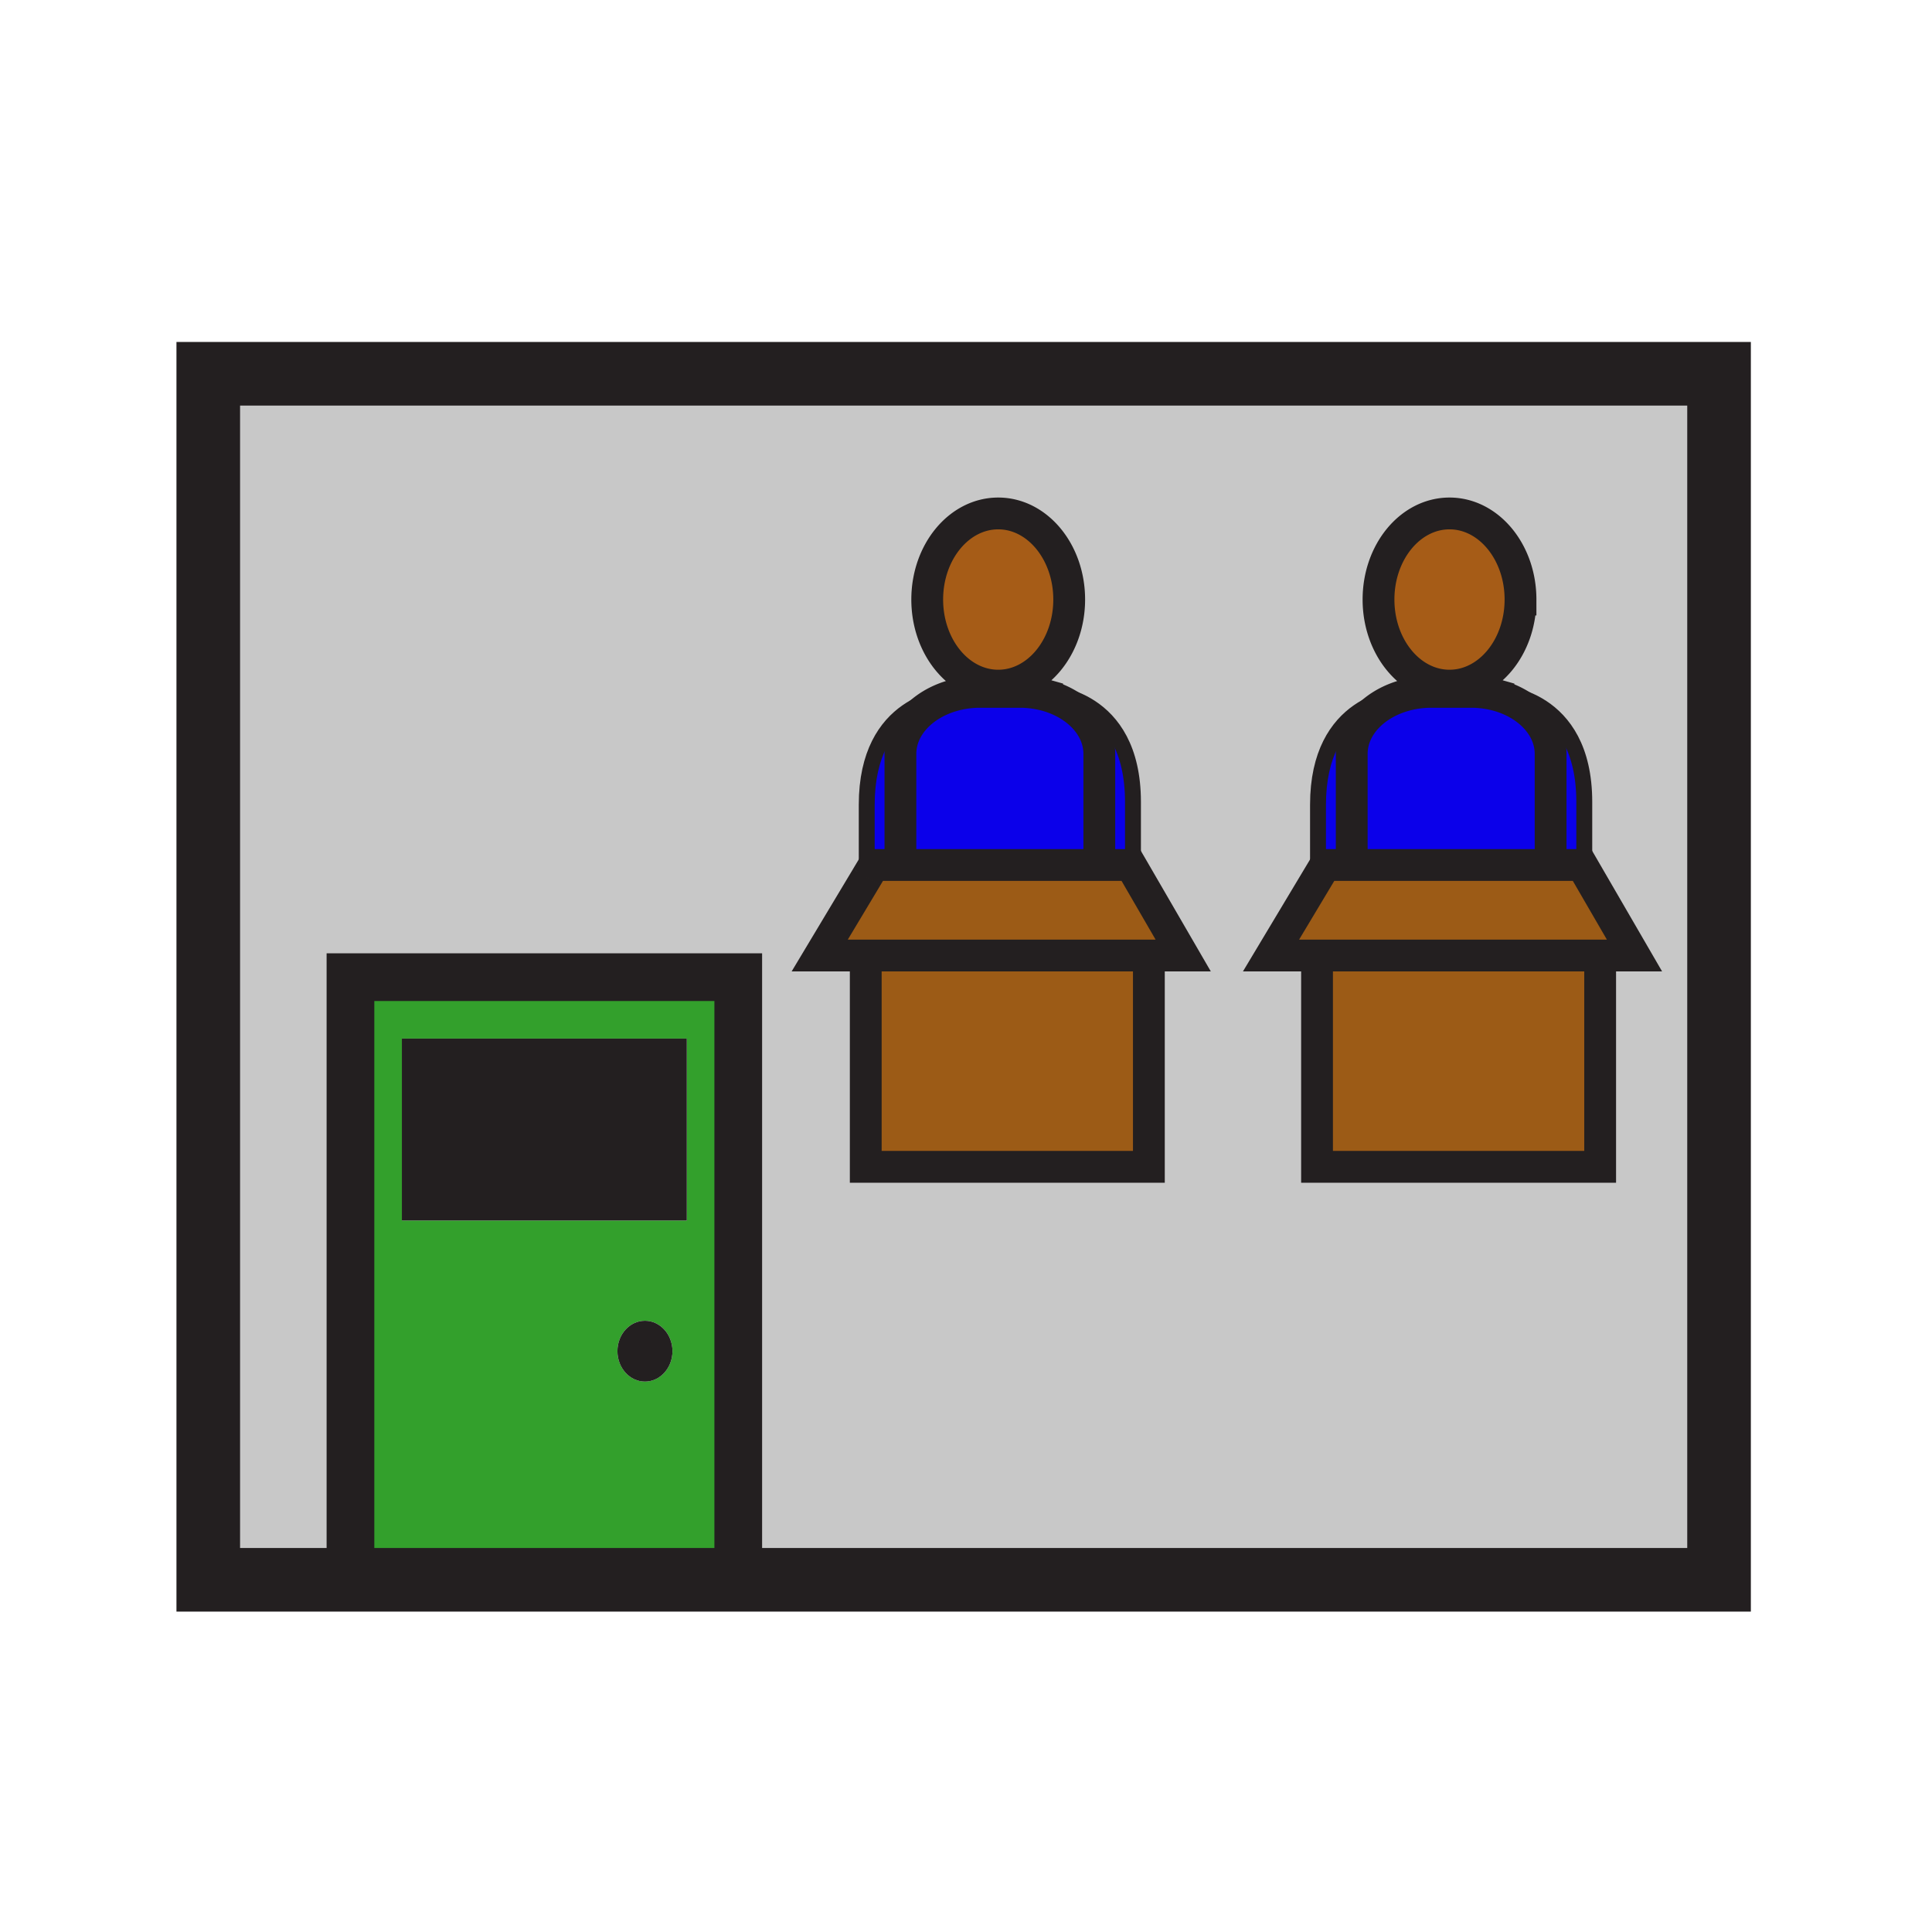 <?xml version="1.0"?><svg xmlns="http://www.w3.org/2000/svg" width="850.394" height="850.394" viewBox="0 0 850.394 850.394" overflow="visible"><path d="M498.69 352.97v29.49l-1-1.72h-13.81v-48.91c0-11.77-9.55-21.8-22.95-25.64l.34-1.11s37.42.89 37.42 47.89zM418.79 306.35c-13.14 3.93-22.46 13.86-22.46 25.48v48.91h-11.64l-3.19 5.32v-31.83c0-45.32 34.8-47.77 37.29-47.88z" fill="#0b00ea"></path><path d="M418.79 306.35c3.9-1.18 8.14-1.82 12.58-1.82h17.479c4.25 0 8.32.59 12.08 1.66 13.4 3.84 22.95 13.87 22.95 25.64v48.91h-87.55v-48.91c.001-11.62 9.321-21.55 22.461-25.48zM697.34 352.97v29.51l-1.01-1.74h-13.81v-48.91c0-11.77-9.55-21.8-22.949-25.64l.34-1.11c-.001 0 37.429.89 37.429 47.89zM617.43 306.35c-13.13 3.93-22.449 13.86-22.449 25.48v48.91H583.34l-3.2 5.33v-31.84c0-45.32 34.8-47.77 37.29-47.88z" fill="#0b00ea"></path><path d="M617.43 306.35c3.9-1.18 8.141-1.82 12.58-1.82h17.48c4.25 0 8.319.59 12.08 1.66 13.399 3.84 22.949 13.87 22.949 25.64v48.91H594.98v-48.91c0-11.62 9.32-21.55 22.45-25.48z" fill="#0b00ea"></path><path d="M439.38 226c17.25 0 31.24 16.96 31.24 37.89s-13.99 37.9-31.24 37.9c-17.26 0-31.25-16.97-31.25-37.9S422.12 226 439.38 226zM638.02 226c17.25 0 31.25 16.96 31.25 37.89s-14 37.9-31.25 37.9c-17.26 0-31.25-16.97-31.25-37.9S620.76 226 638.02 226z" fill="#a65c17" class="aac-skin-fill"></path><path fill="#9c5b16" d="M505.69 420.9v92.69H381.07V420.58h124.62zM498.69 382.46l22.109 38.12H360.81l20.69-34.51v-.01l3.19-5.32h113.001l.999 1.72zM697.34 382.48l22.1 38.1H559.46l20.68-34.51 3.2-5.33H696.33z"></path><path fill="#9c5b16" d="M704.33 420.9v92.69H579.71V420.58h124.62z"></path><path d="M324.95 692.22v3.15H154.26V430.11h170.69v262.11zm-22.64-155v-80.06H176.89v80.06h125.42zm-6.32 57.51c0-7.381-5.43-13.381-12.11-13.381-6.69 0-12.11 6-12.11 13.381 0 7.39 5.42 13.39 12.11 13.39 6.68 0 12.11-6 12.11-13.39z" fill="#33a02c"></path><path d="M439.38 301.79c17.25 0 31.24-16.97 31.24-37.9S456.63 226 439.38 226c-17.26 0-31.25 16.96-31.25 37.89s13.99 37.9 31.25 37.9zm21.55 4.4a44.178 44.178 0 0 0-12.08-1.66h-17.48c-4.44 0-8.68.64-12.58 1.82-2.49.11-37.29 2.56-37.29 47.88v31.84l-20.69 34.51h20.26V513.59h124.62V420.58h15.11l-22.109-38.12v-29.49c0-47-37.421-47.89-37.421-47.89l-.34 1.11zm198.64 0a44.183 44.183 0 0 0-12.08-1.66h-17.48c-4.439 0-8.68.64-12.58 1.82-2.489.11-37.29 2.56-37.29 47.88v31.84l-20.68 34.51h20.25V513.59h124.62V420.58h15.11l-22.101-38.1v-29.51c0-47-37.43-47.89-37.43-47.89l-.339 1.11zm-21.55-4.4c17.25 0 31.25-16.97 31.25-37.9s-14-37.89-31.25-37.89c-17.26 0-31.25 16.96-31.25 37.89s13.99 37.9 31.25 37.9zm118.64-137.27v530.85H324.95V430.11H154.26v265.26H91.67V164.52h664.99z" fill="#c8c8c8"></path><path fill="#231f20" d="M176.89 457.16h125.42v80.06H176.89zM283.88 581.35c6.68 0 12.11 6 12.11 13.381 0 7.39-5.43 13.39-12.11 13.39-6.69 0-12.11-6-12.11-13.39 0-7.381 5.42-13.381 12.11-13.381z"></path><g fill="none" stroke="#231f20"><path stroke-width="21" d="M154.26 700.77V430.11h170.69v262.11"></path><path stroke-width="28" d="M154.26 695.37H91.67V164.52h664.99v530.85H324.95z"></path><path d="M470.62 263.89c0 20.93-13.99 37.9-31.24 37.9-17.26 0-31.25-16.97-31.25-37.9S422.12 226 439.38 226c17.25 0 31.24 16.96 31.24 37.89zM483.88 380.74v-48.91c0-11.77-9.55-21.8-22.95-25.64a44.178 44.178 0 0 0-12.08-1.66h-17.48c-4.44 0-8.68.64-12.58 1.82-13.14 3.93-22.46 13.86-22.46 25.48v48.91M381.5 386.06l3.19-5.32h113l1 1.72 22.11 38.12H360.81l20.69-34.51M381.07 420.9v92.69h124.62V420.9" stroke-width="14"></path><path d="M418.93 306.34s-.05 0-.14.01c-2.49.11-37.29 2.56-37.29 47.88v31.84M461.27 305.08s37.421.89 37.421 47.89v31.84" stroke-width="7"></path><path d="M669.27 263.89c0 20.93-14 37.9-31.25 37.9-17.26 0-31.25-16.97-31.25-37.9S620.76 226 638.02 226c17.25 0 31.25 16.96 31.25 37.89zM682.52 380.74v-48.91c0-11.77-9.55-21.8-22.949-25.64a44.183 44.183 0 0 0-12.08-1.66h-17.48c-4.439 0-8.68.64-12.58 1.82-13.13 3.93-22.449 13.86-22.449 25.48v48.91M682.52 380.74h13.81l1.01 1.74 22.1 38.1H559.46l20.68-34.51 3.2-5.33h11.64zM579.71 420.9v92.69h124.62V420.9" stroke-width="14"></path><path d="M617.57 306.34s-.051 0-.141.01c-2.489.11-37.29 2.56-37.29 47.88v31.84M659.91 305.08s37.43.89 37.43 47.89V384.81" stroke-width="7"></path></g><path fill="none" d="M0 0h850.394v850.394H0z"></path></svg>